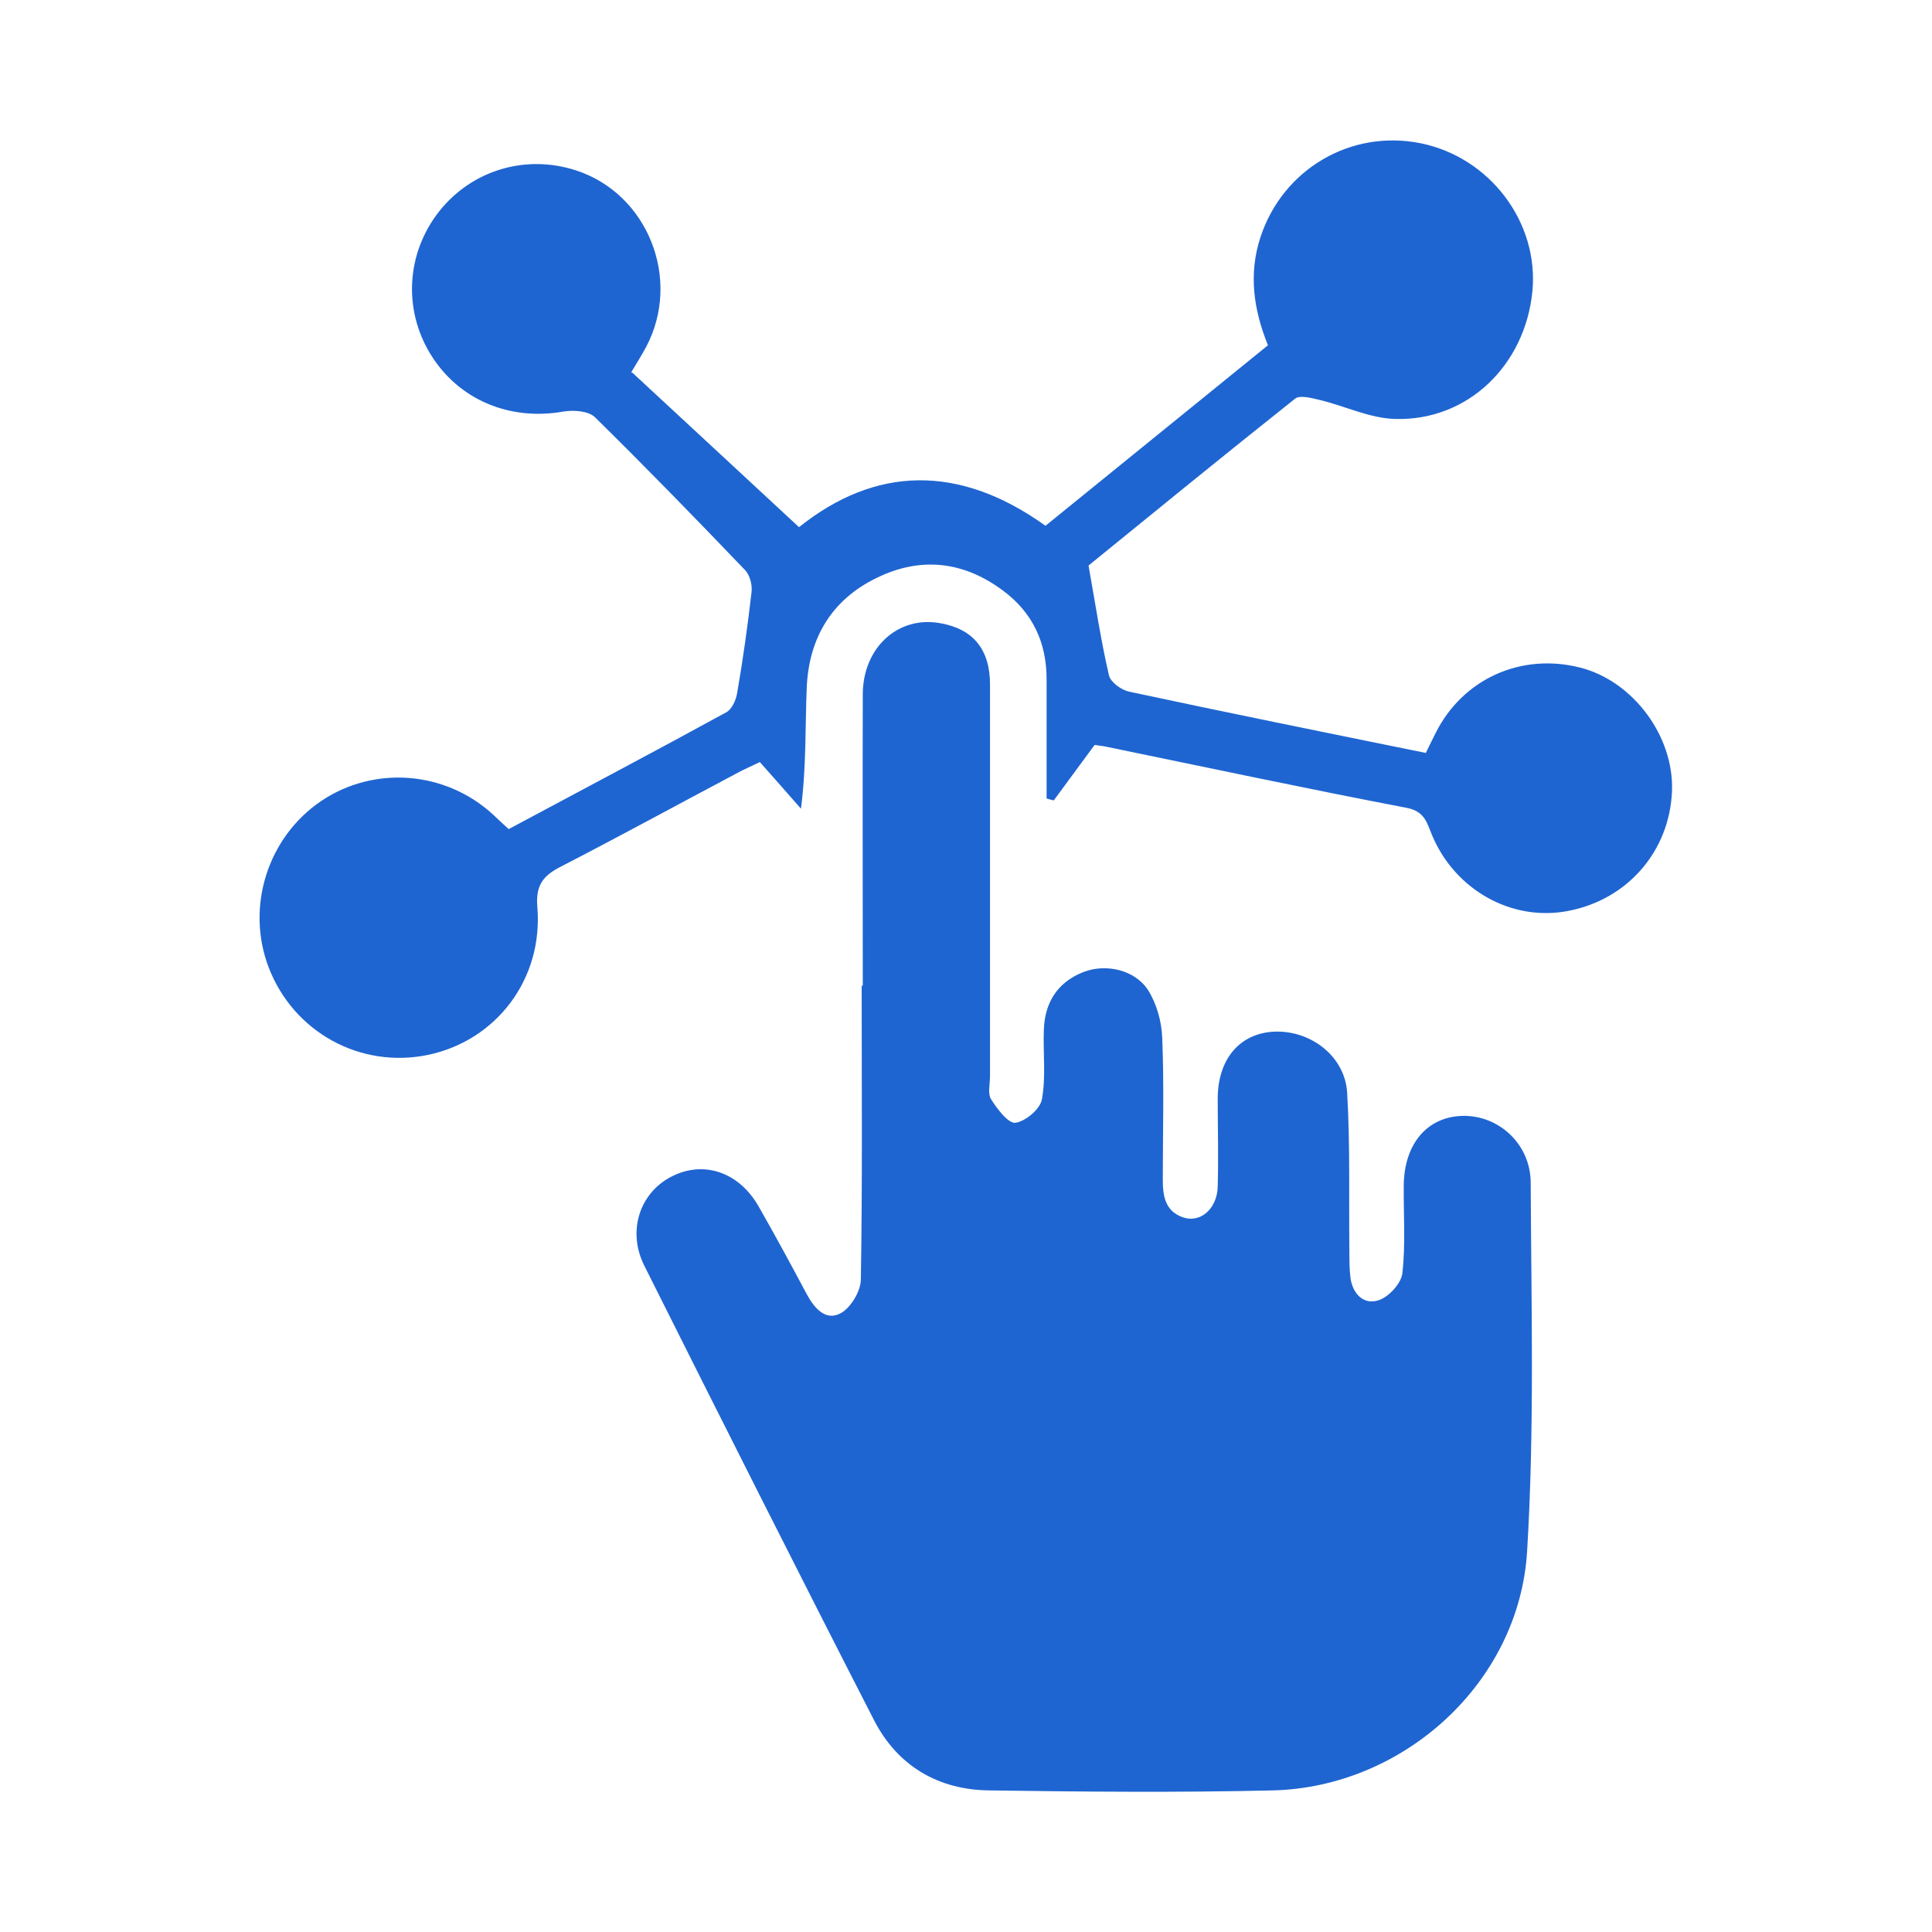 <?xml version="1.0" encoding="UTF-8"?>
<svg id="Layer_1" data-name="Layer 1" xmlns="http://www.w3.org/2000/svg" viewBox="0 0 70 70">
  <defs>
    <style>
      .cls-1 {
        fill: #1f65d1;
        stroke-width: 0px;
      }
    </style>
  </defs>
  <path class="cls-1" d="m31.26,35.71c0-3.52-.01-7.04,0-10.56.01-1.7,1.29-2.85,2.81-2.57,1.19.21,1.8.95,1.8,2.22,0,4.73,0,9.47,0,14.2,0,.28-.09.62.04.83.22.35.62.88.88.85.37-.05.9-.5.96-.85.15-.81.04-1.67.07-2.51.03-.99.49-1.73,1.43-2.1.82-.32,1.88-.08,2.35.66.31.49.49,1.14.51,1.73.07,1.71.02,3.42.02,5.14,0,.59.09,1.14.74,1.36.63.21,1.23-.32,1.25-1.12.03-1.06,0-2.12,0-3.18,0-1.43.79-2.36,2.02-2.43,1.33-.07,2.59.88,2.67,2.21.11,1.89.06,3.8.08,5.69,0,.34,0,.69.04,1.02.08.58.48.99,1.02.81.37-.12.82-.61.86-.98.12-1.05.04-2.11.05-3.17.01-1.52.86-2.51,2.15-2.53,1.29-.02,2.45,1.02,2.45,2.43.02,4.45.14,8.91-.13,13.35-.29,4.75-4.46,8.54-9.21,8.66-3.42.08-6.85.05-10.28,0-1.85-.02-3.32-.89-4.17-2.54-2.81-5.48-5.57-10.97-8.33-16.48-.62-1.25-.16-2.62.97-3.21,1.16-.61,2.45-.19,3.17,1.06.6,1.05,1.18,2.12,1.75,3.19.27.5.68.99,1.23.69.36-.19.72-.79.73-1.21.06-3.55.03-7.1.03-10.65Z"/>
  <path class="cls-1" d="m22.92,13.51c2,1.85,4,3.71,6.03,5.59,2.75-2.2,5.78-2.31,8.93-.05,2.67-2.17,5.35-4.34,8.06-6.54-.52-1.29-.71-2.58-.27-3.92.81-2.46,3.27-3.91,5.8-3.4,2.52.51,4.3,2.88,4.05,5.38-.27,2.67-2.34,4.68-4.96,4.61-.92-.02-1.83-.47-2.75-.69-.29-.07-.71-.18-.88-.05-2.58,2.05-5.13,4.13-7.49,6.05.26,1.46.45,2.73.74,3.98.06.25.45.53.73.59,3.55.76,7.11,1.48,10.75,2.22.11-.23.23-.47.35-.71.98-1.97,3.1-2.93,5.25-2.38,1.91.49,3.39,2.48,3.32,4.46-.08,2.19-1.62,3.96-3.79,4.36-2.03.38-4.07-.77-4.9-2.74-.19-.45-.26-.87-.92-1-3.66-.7-7.31-1.48-10.96-2.23-.12-.02-.24-.03-.35-.05-.5.68-.99,1.34-1.48,2.01-.09-.02-.17-.04-.26-.07,0-1.44,0-2.88,0-4.32,0-1.34-.51-2.42-1.59-3.22-1.43-1.06-2.98-1.23-4.57-.45-1.63.79-2.45,2.18-2.53,3.96-.06,1.42-.01,2.85-.21,4.4-.47-.54-.95-1.08-1.49-1.69-.26.13-.57.26-.86.42-2.11,1.12-4.22,2.27-6.35,3.37-.65.33-.92.68-.85,1.48.21,2.6-1.49,4.82-3.96,5.34-2.45.51-4.88-.82-5.78-3.18-.83-2.19-.03-4.71,1.91-6.02,1.92-1.29,4.49-1.09,6.21.48.18.17.36.34.58.54,2.63-1.41,5.27-2.8,7.88-4.23.21-.11.36-.45.4-.71.21-1.21.38-2.43.52-3.65.03-.26-.06-.62-.24-.8-1.79-1.87-3.59-3.72-5.43-5.53-.23-.23-.77-.27-1.14-.21-1.96.35-3.82-.43-4.83-2.09-.99-1.63-.86-3.66.32-5.16,1.18-1.49,3.12-2.08,4.95-1.49,2.61.84,3.85,3.95,2.55,6.4-.14.27-.31.53-.54.92Z"/>
</svg>
